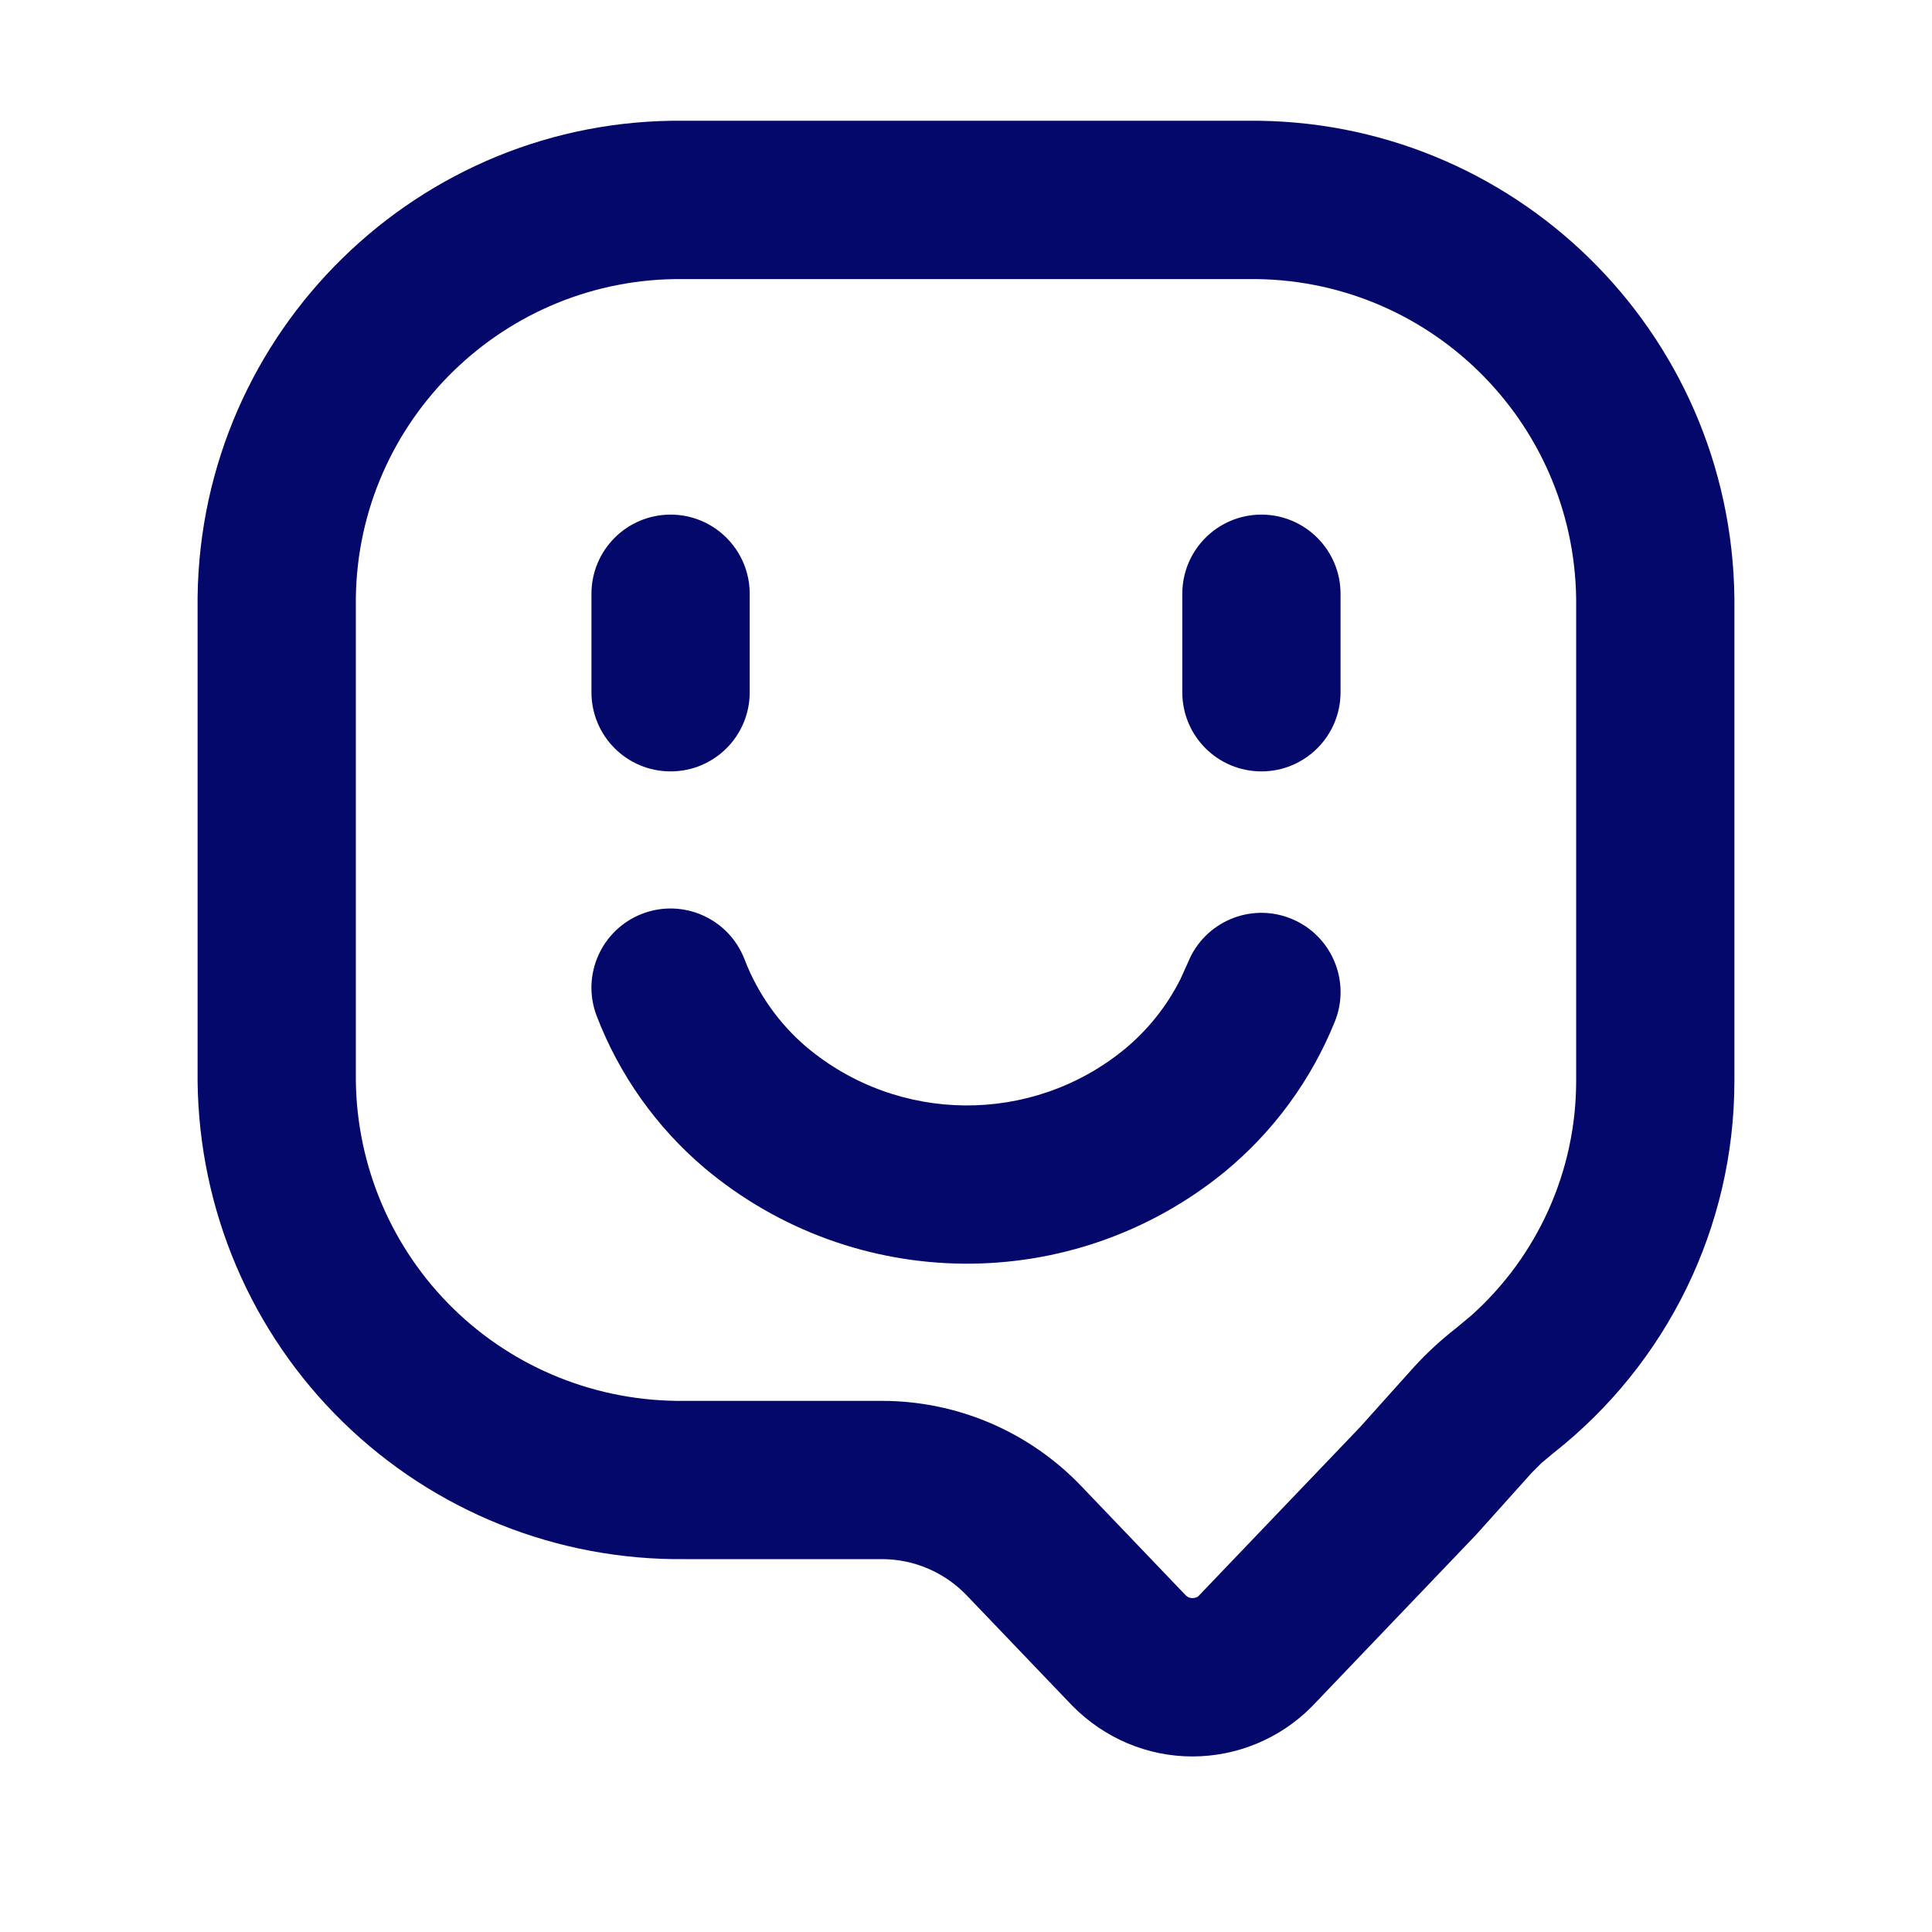 <svg width="22" height="22" viewBox="0 0 22 22" fill="none" xmlns="http://www.w3.org/2000/svg">
<path d="M14.196 1.375C17.228 1.34 19.714 3.769 19.75 6.811V12.318C19.747 13.967 18.989 15.524 17.687 16.548L17.555 16.658L17.44 16.773L16.809 17.476L14.938 19.433C14.579 19.796 14.089 20.001 13.578 20.001C13.067 20.001 12.578 19.796 12.209 19.422L11.01 18.169C10.757 17.904 10.408 17.754 10.043 17.754L7.804 17.754C6.347 17.771 4.944 17.209 3.903 16.191C2.861 15.173 2.267 13.783 2.25 12.316V6.8C2.286 3.769 4.772 1.34 7.793 1.375L14.196 1.375ZM14.217 3.178H7.783C5.747 3.154 4.077 4.785 4.052 6.811V12.306C4.064 13.284 4.463 14.218 5.163 14.902C5.862 15.585 6.805 15.963 7.793 15.952L10.043 15.952C10.901 15.952 11.72 16.303 12.313 16.923L13.502 18.166C13.522 18.187 13.55 18.198 13.578 18.198C13.607 18.198 13.635 18.187 13.645 18.177L15.487 16.251L16.106 15.561C16.253 15.401 16.413 15.254 16.578 15.126L16.758 14.976C17.511 14.3 17.946 13.334 17.948 12.316V6.822C17.923 4.785 16.253 3.154 14.217 3.178ZM8.478 10.924C8.627 11.312 8.871 11.657 9.184 11.923C10.228 12.799 11.747 12.81 12.8 11.952C13.068 11.732 13.287 11.458 13.442 11.149L13.528 10.959C13.714 10.498 14.239 10.274 14.7 10.46C15.162 10.646 15.386 11.171 15.2 11.633C14.931 12.299 14.5 12.888 13.942 13.347C12.215 14.754 9.732 14.736 8.022 13.3C7.474 12.835 7.052 12.24 6.795 11.57C6.616 11.105 6.849 10.584 7.313 10.405C7.778 10.227 8.299 10.459 8.478 10.924ZM7.636 5.86C8.134 5.86 8.537 6.264 8.537 6.762V7.883C8.537 8.381 8.134 8.784 7.636 8.784C7.138 8.784 6.735 8.381 6.735 7.883V6.762C6.735 6.264 7.138 5.86 7.636 5.86ZM14.364 5.86C14.861 5.86 15.265 6.264 15.265 6.762V7.883C15.265 8.381 14.861 8.784 14.364 8.784C13.866 8.784 13.463 8.381 13.463 7.883V6.762C13.463 6.264 13.866 5.86 14.364 5.86Z" fill="#04086A"/>
</svg>
